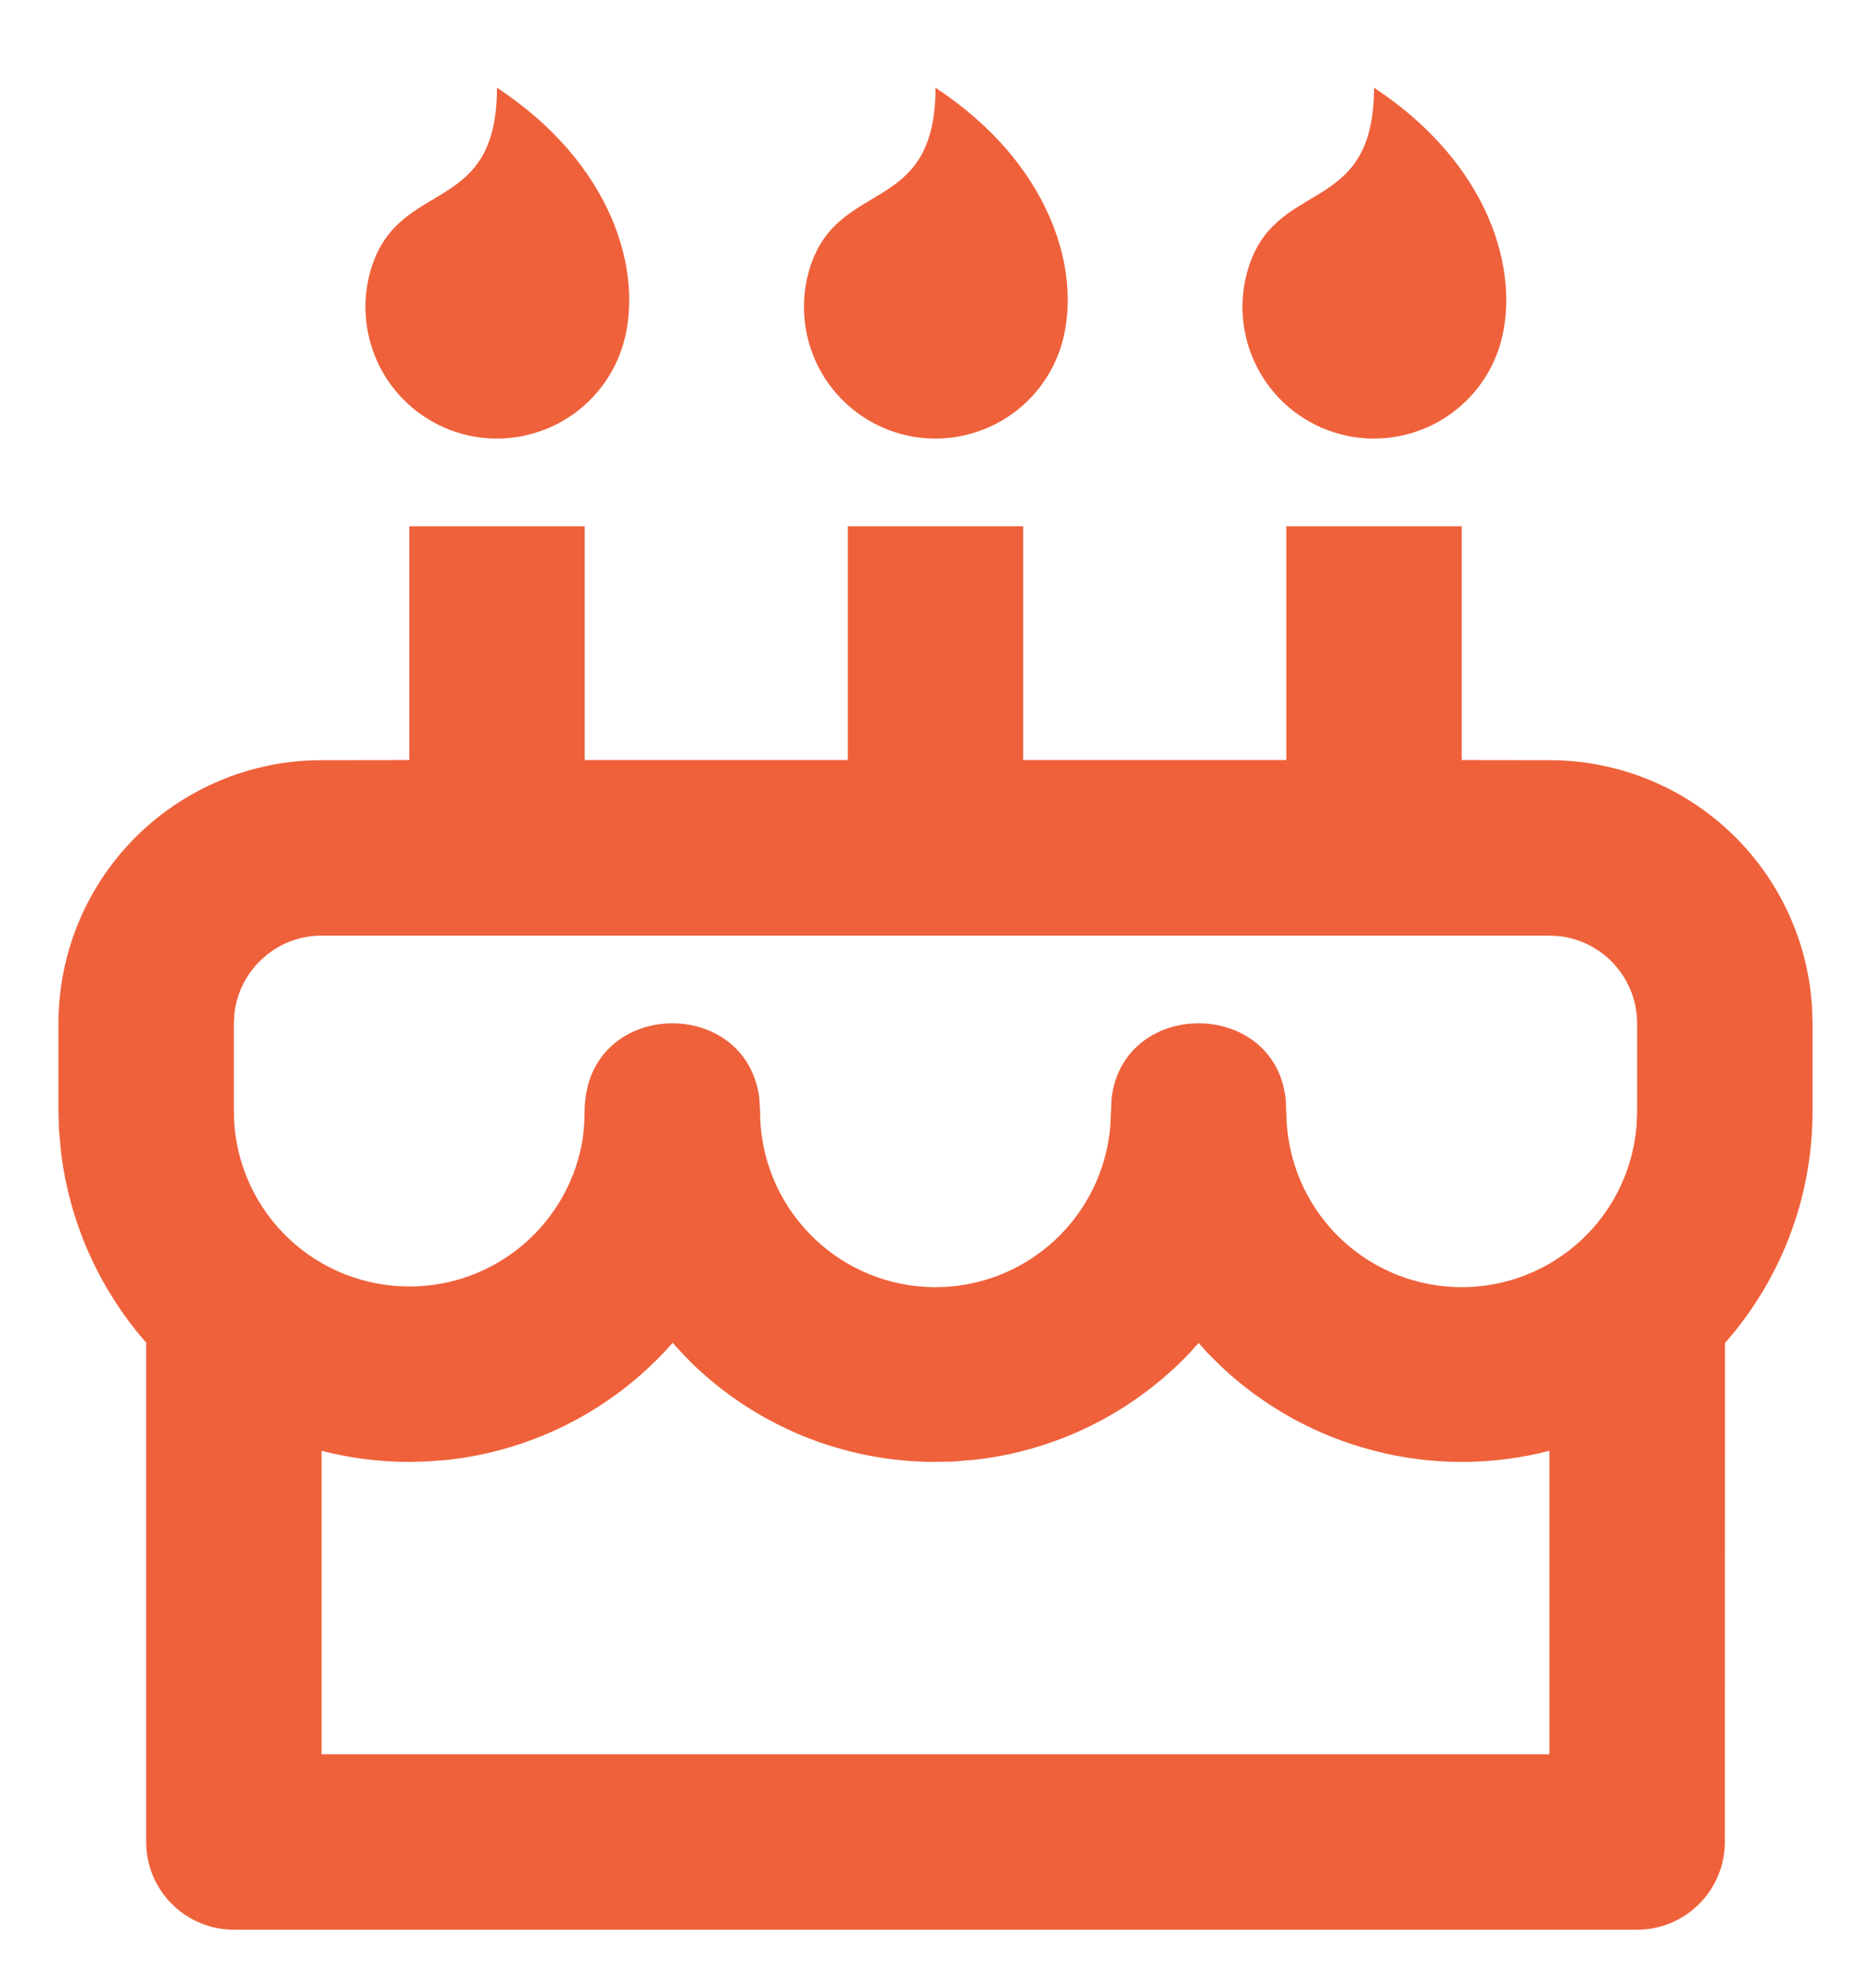 <svg width="16" height="17" viewBox="0 0 16 17" fill="none" xmlns="http://www.w3.org/2000/svg">
<path d="M5 4.5V6.499H7.25V4.5H8.75V6.499H11V4.5H12.5V6.499L13.25 6.5C13.824 6.5 14.376 6.719 14.794 7.113C15.211 7.507 15.463 8.045 15.496 8.618L15.5 8.75V9.5C15.5 10.261 15.217 10.955 14.751 11.484L14.75 15.75C14.75 15.949 14.671 16.14 14.53 16.28C14.39 16.421 14.199 16.5 14 16.5H2C1.801 16.5 1.61 16.421 1.47 16.28C1.329 16.14 1.25 15.949 1.25 15.75V11.48C0.847 11.021 0.593 10.45 0.521 9.844L0.504 9.654L0.5 9.5V8.75C0.5 8.176 0.719 7.624 1.113 7.206C1.507 6.789 2.045 6.537 2.618 6.504L2.75 6.5L3.5 6.499V4.5H5ZM5.752 11.481L5.711 11.528C5.219 12.065 4.549 12.404 3.825 12.483L3.653 12.496L3.5 12.5C3.241 12.5 2.99 12.467 2.75 12.405V15H13.25V12.405C12.759 12.532 12.244 12.532 11.753 12.405C11.262 12.279 10.811 12.031 10.442 11.683L10.329 11.571L10.25 11.483L10.17 11.572C9.683 12.082 9.032 12.405 8.332 12.482L8.15 12.497L8 12.5C7.215 12.501 6.461 12.193 5.902 11.642L5.79 11.524L5.752 11.481ZM13.25 8H2.75C2.566 8 2.389 8.067 2.252 8.19C2.114 8.312 2.027 8.48 2.005 8.662L2 8.75V9.478L2.002 9.588C2.025 9.97 2.192 10.329 2.471 10.592C2.749 10.854 3.117 11 3.5 11C3.859 11.001 4.207 10.872 4.479 10.638C4.752 10.404 4.931 10.08 4.985 9.725L4.996 9.61L5 9.478C5.027 8.542 6.37 8.508 6.492 9.378L6.499 9.478L6.502 9.588C6.523 9.969 6.689 10.328 6.965 10.591C7.241 10.855 7.607 11.003 7.988 11.006C8.37 11.009 8.738 10.866 9.018 10.607C9.298 10.348 9.469 9.992 9.496 9.612L9.505 9.4C9.598 8.533 10.902 8.533 10.995 9.4L11.004 9.612C11.031 9.99 11.2 10.345 11.477 10.603C11.755 10.862 12.12 11.006 12.5 11.006C12.88 11.006 13.245 10.862 13.523 10.603C13.8 10.345 13.969 9.99 13.996 9.612L14 9.5V8.75C14 8.566 13.932 8.389 13.81 8.252C13.688 8.114 13.52 8.027 13.338 8.005L13.25 8ZM4.25 0.75C5.24 1.403 5.497 2.316 5.337 2.916C5.26 3.204 5.071 3.45 4.813 3.599C4.554 3.748 4.247 3.789 3.959 3.712C3.671 3.635 3.425 3.446 3.276 3.188C3.127 2.929 3.086 2.622 3.163 2.334C3.388 1.502 4.25 1.875 4.25 0.75ZM8 0.75C8.99 1.403 9.247 2.316 9.087 2.916C9.01 3.204 8.821 3.45 8.563 3.599C8.304 3.748 7.997 3.789 7.709 3.712C7.421 3.635 7.175 3.446 7.026 3.188C6.877 2.929 6.836 2.622 6.913 2.334C7.138 1.502 8 1.875 8 0.75ZM11.75 0.75C12.74 1.403 12.997 2.316 12.837 2.916C12.76 3.204 12.571 3.45 12.313 3.599C12.054 3.748 11.747 3.789 11.459 3.712C11.171 3.635 10.925 3.446 10.776 3.188C10.627 2.929 10.586 2.622 10.663 2.334C10.887 1.502 11.75 1.875 11.75 0.75Z" fill="#EF613B"/>
</svg>
